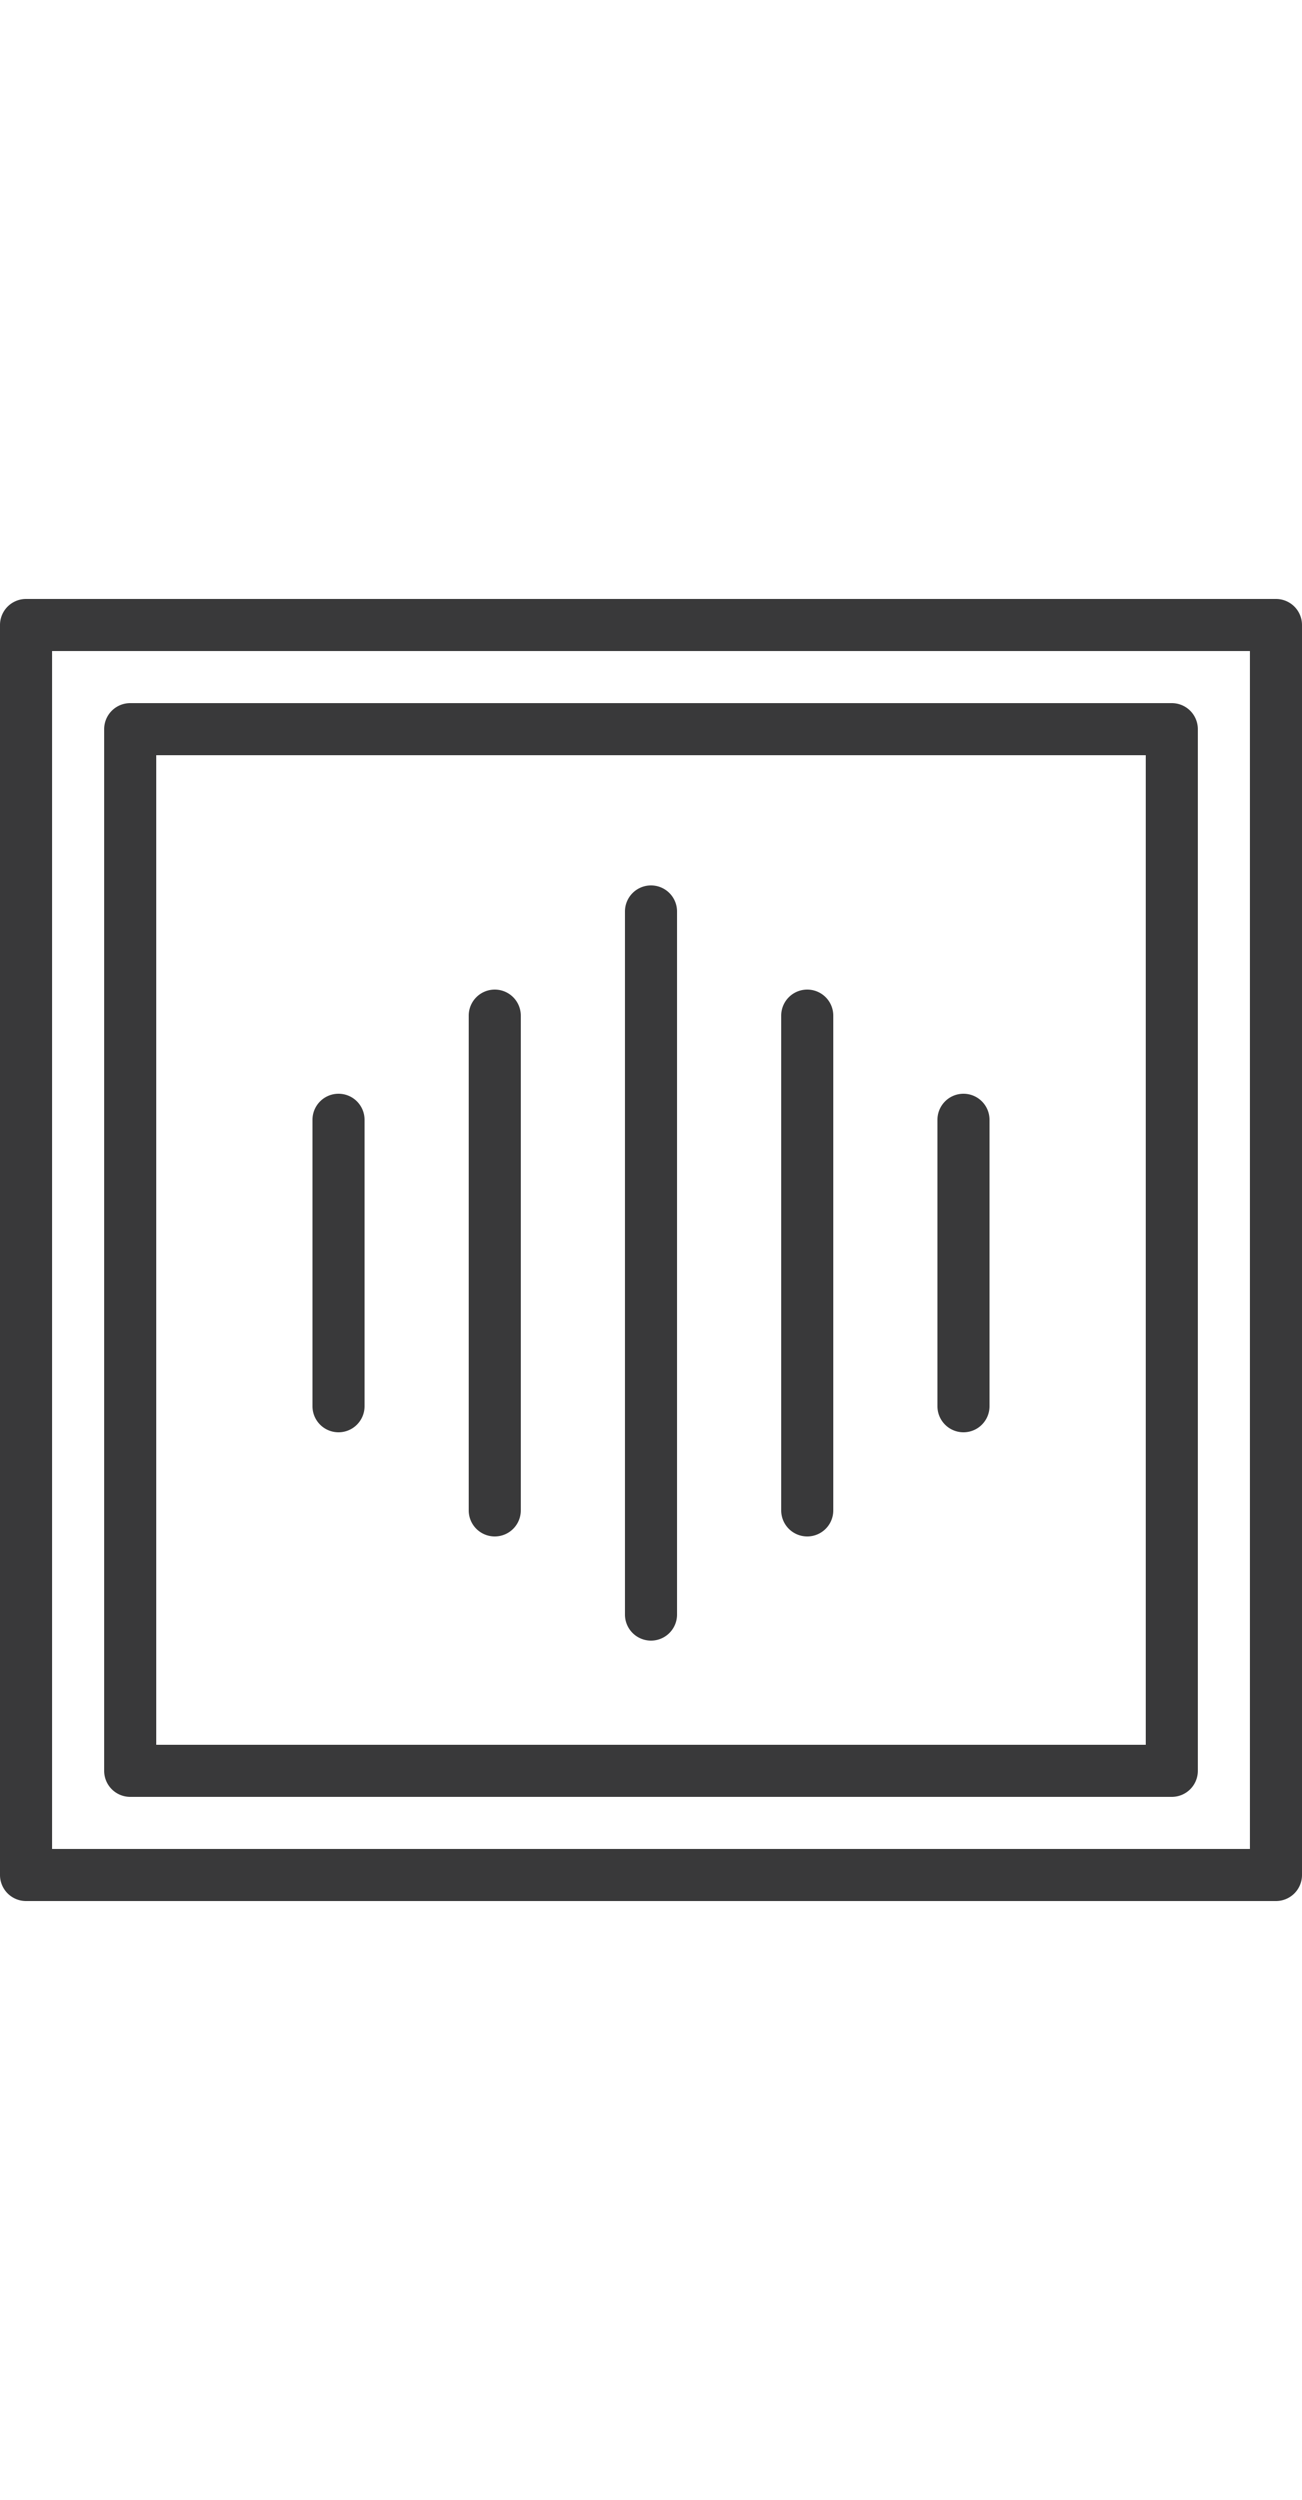 <svg width="50" height="96" xmlns="http://www.w3.org/2000/svg">
    <path d="M49 23a1 1 0 0 1 1 1v48a1 1 0 0 1-1 1H1a1 1 0 0 1-1-1V24a1 1 0 0 1 1-1h48zm-1 2H2v46h46V25zm-3 2a1 1 0 0 1 1 1v40a1 1 0 0 1-1 1H5a1 1 0 0 1-1-1V28a1 1 0 0 1 1-1h40zm-1 2H6v38h38V29zm-19 5a1 1 0 0 1 1 1v27a1 1 0 0 1-2 0V35a1 1 0 0 1 1-1zm-6 4a1 1 0 0 1 1 1v19a1 1 0 0 1-2 0V39a1 1 0 0 1 1-1zm12 0a1 1 0 0 1 1 1v19a1 1 0 0 1-2 0V39a1 1 0 0 1 1-1zm-18 4a1 1 0 0 1 1 1v11a1 1 0 0 1-2 0V43a1 1 0 0 1 1-1zm24 0a1 1 0 0 1 1 1v11a1 1 0 0 1-2 0V43a1 1 0 0 1 1-1z" fill-rule="evenodd" fill="#39393a"/>
</svg>
